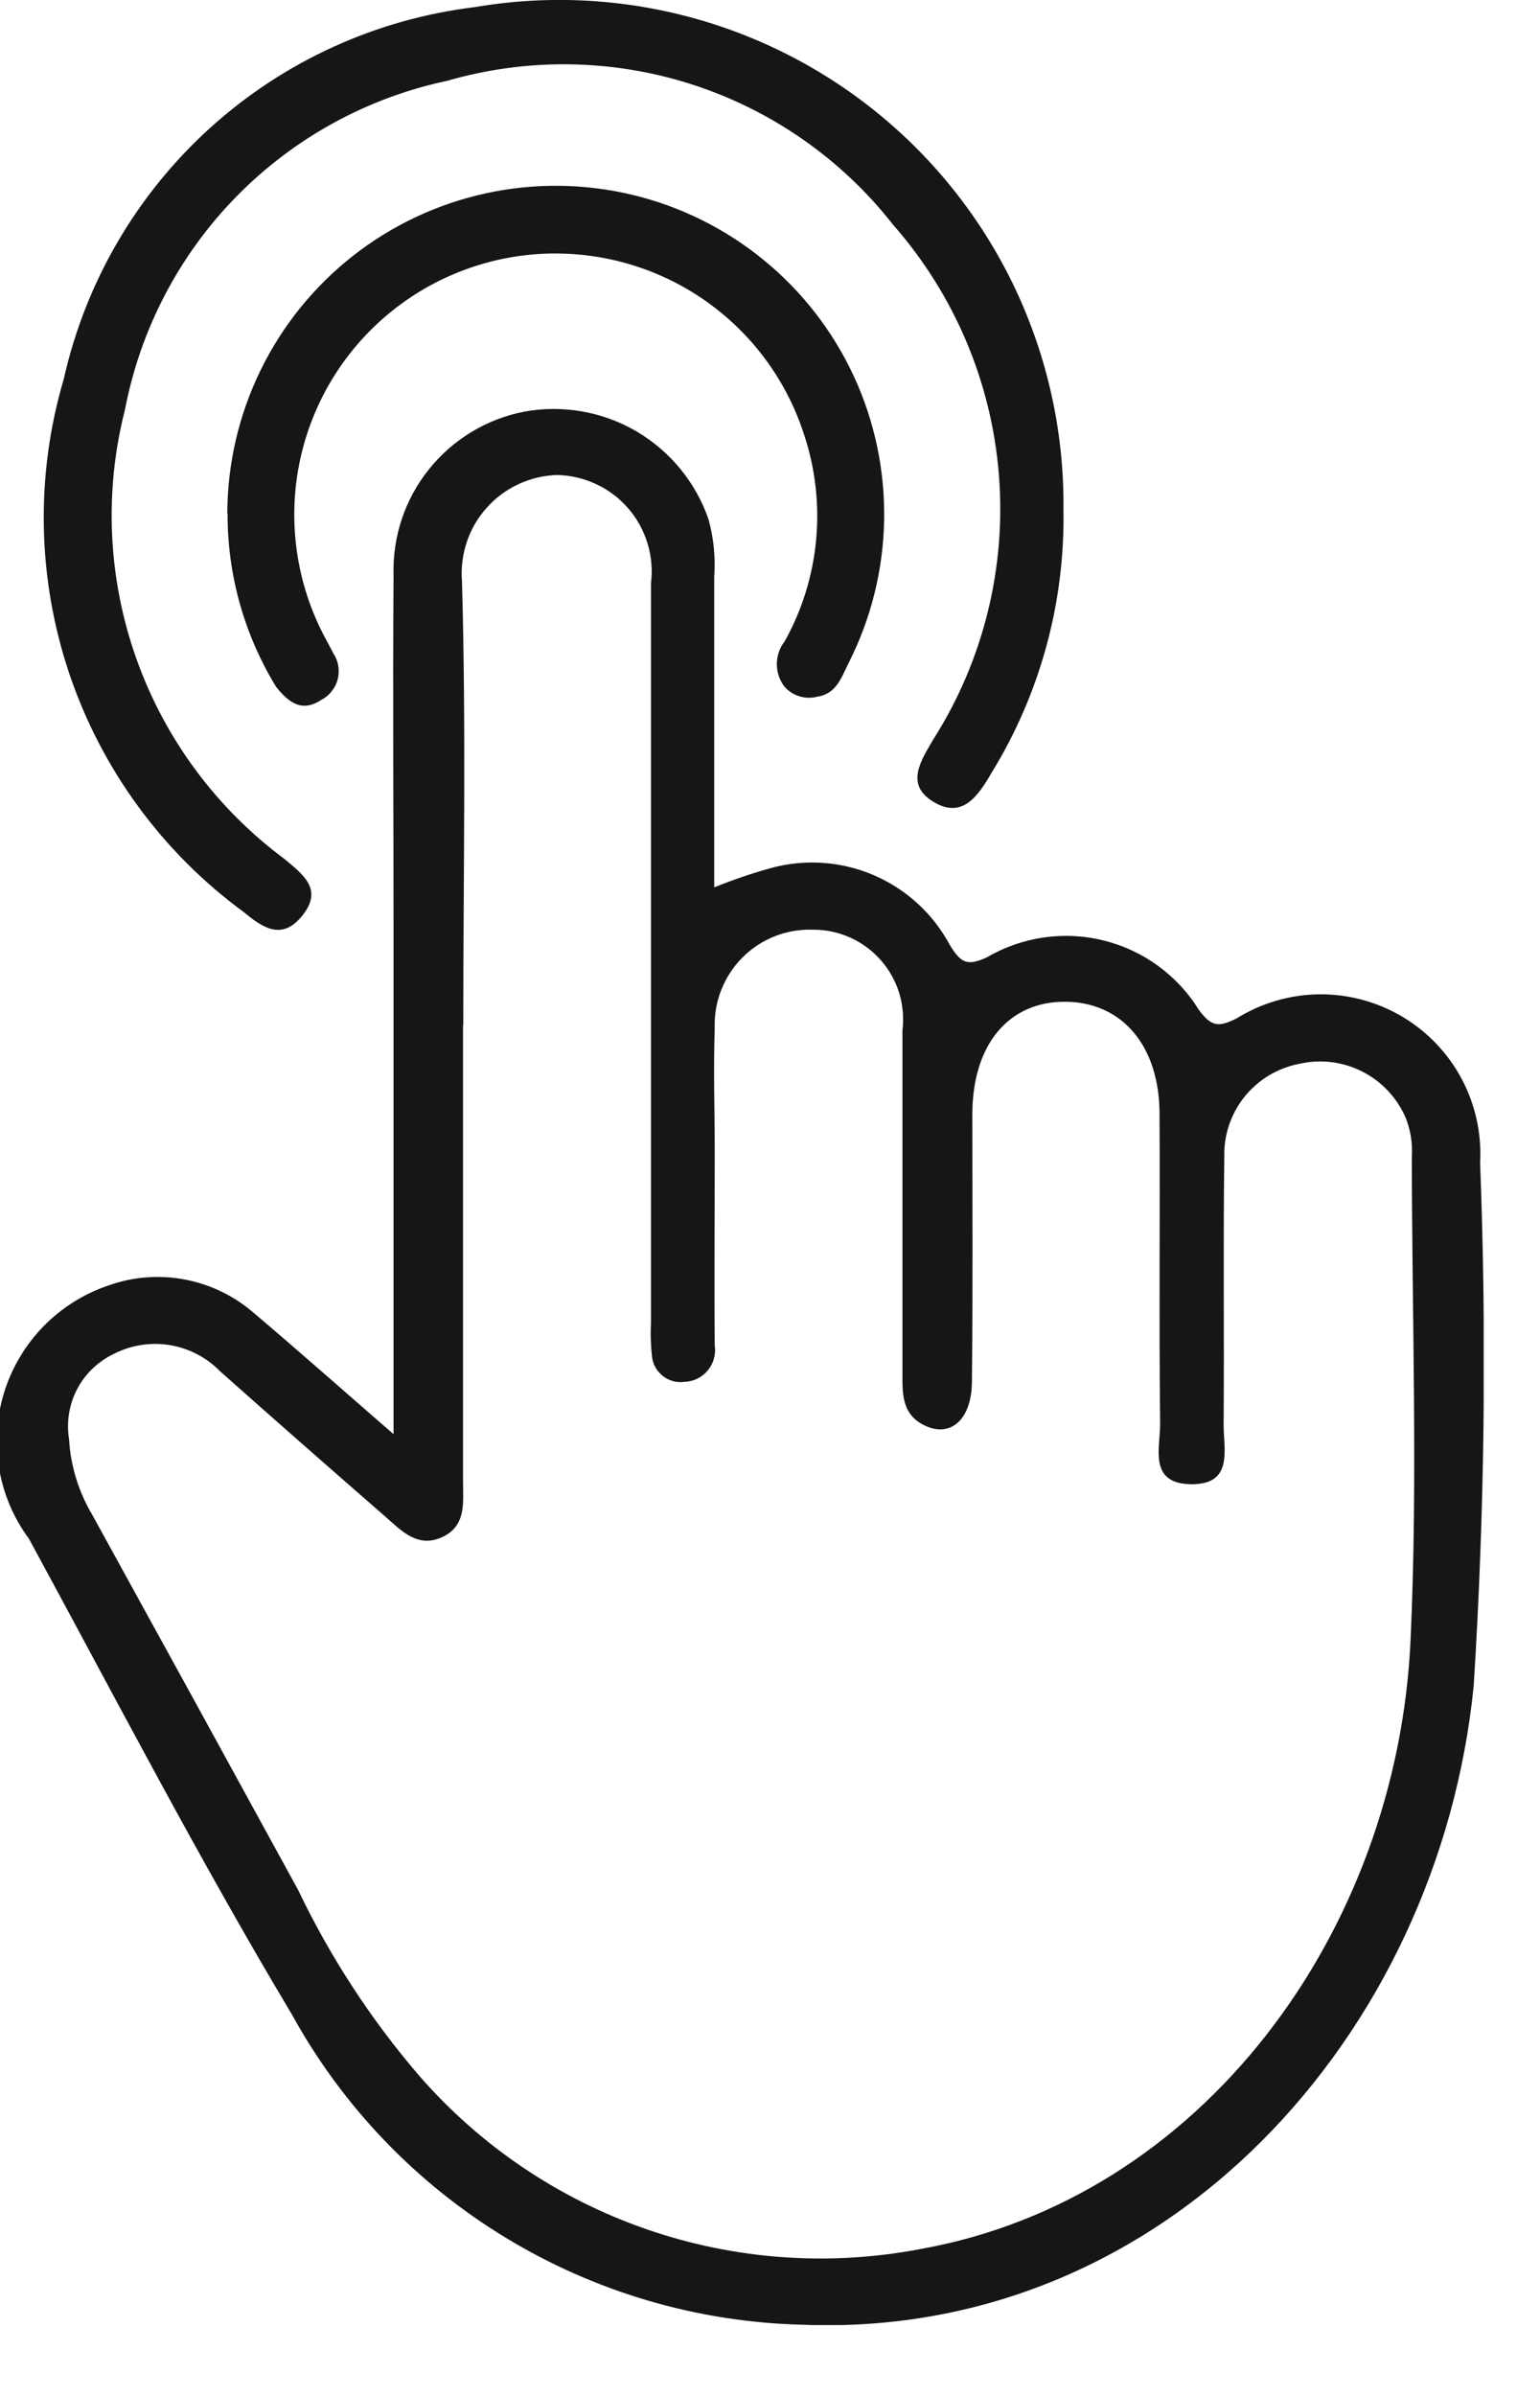<svg width="18" height="28" viewBox="0 0 18 28" fill="none" xmlns="http://www.w3.org/2000/svg">
<style>
    #translate{
        transform-origin: center;
        transform-box: fill-box;
        animation: translateY 2s linear infinite;
    }
    @keyframes translateY {

        0%,
        100% {
            transform: translateY(0px);
        }

        50% {
            transform: translateY(-2px);
        }
    }
</style>
<g id="click 1" clip-path="url(#clip0_418_167)">
<g id="Group 67">
<path id="translate" d="M4.6 16.755V10.955C4.6 9.543 4.59 8.132 4.6 6.72C4.587 6.272 4.733 5.833 5.014 5.484C5.294 5.134 5.69 4.895 6.13 4.81C6.579 4.729 7.043 4.81 7.437 5.04C7.831 5.271 8.13 5.634 8.28 6.065C8.341 6.283 8.364 6.509 8.348 6.735C8.348 7.935 8.348 9.135 8.348 10.37C8.566 10.282 8.789 10.206 9.016 10.143C9.415 10.035 9.839 10.066 10.218 10.23C10.598 10.395 10.91 10.683 11.104 11.048C11.233 11.257 11.309 11.292 11.537 11.187C11.948 10.947 12.437 10.876 12.899 10.991C13.362 11.105 13.761 11.396 14.012 11.801C14.165 12.009 14.251 12.001 14.455 11.901C14.745 11.721 15.078 11.624 15.419 11.62C15.761 11.617 16.096 11.707 16.39 11.881C16.683 12.055 16.923 12.306 17.084 12.607C17.244 12.908 17.319 13.247 17.3 13.588C17.378 15.626 17.353 17.666 17.225 19.701C16.82 23.772 13.631 27.335 9.382 27.168C8.156 27.139 6.959 26.788 5.911 26.151C4.863 25.515 4.001 24.614 3.41 23.539C2.324 21.724 1.347 19.839 0.338 17.982C0.158 17.739 0.039 17.457 -0.011 17.159C-0.061 16.861 -0.04 16.555 0.05 16.267C0.141 15.978 0.298 15.716 0.509 15.499C0.721 15.283 0.98 15.12 1.266 15.023C1.554 14.92 1.865 14.896 2.165 14.954C2.466 15.012 2.745 15.149 2.975 15.351C3.49 15.787 3.996 16.236 4.596 16.757L4.6 16.755ZM5.412 11.976C5.412 13.754 5.412 15.532 5.412 17.311C5.412 17.553 5.452 17.821 5.184 17.956C4.884 18.105 4.691 17.887 4.496 17.717C3.852 17.156 3.211 16.593 2.573 16.026C2.414 15.863 2.206 15.755 1.981 15.719C1.756 15.683 1.525 15.721 1.323 15.826C1.142 15.914 0.993 16.058 0.9 16.237C0.807 16.416 0.775 16.62 0.807 16.819C0.825 17.132 0.919 17.435 1.079 17.704C1.883 19.164 2.685 20.625 3.485 22.088C3.86 22.872 4.337 23.604 4.904 24.263C5.618 25.081 6.534 25.699 7.56 26.053C8.587 26.408 9.688 26.487 10.755 26.284C14.055 25.696 16.331 22.575 16.487 19.169C16.573 17.29 16.503 15.404 16.502 13.521C16.512 13.365 16.488 13.208 16.43 13.063C16.329 12.829 16.149 12.637 15.921 12.522C15.694 12.407 15.433 12.375 15.184 12.433C14.934 12.481 14.709 12.616 14.549 12.814C14.389 13.012 14.304 13.26 14.31 13.515C14.296 14.561 14.31 15.607 14.302 16.653C14.302 16.944 14.42 17.353 13.918 17.345C13.416 17.337 13.564 16.912 13.56 16.631C13.546 15.431 13.56 14.225 13.553 13.022C13.553 12.222 13.116 11.712 12.453 11.707C11.79 11.702 11.368 12.207 11.365 13.015C11.365 14.061 11.372 15.107 11.36 16.153C11.355 16.601 11.101 16.809 10.796 16.653C10.55 16.529 10.547 16.302 10.548 16.07C10.548 14.727 10.548 13.385 10.548 12.043C10.566 11.896 10.553 11.746 10.51 11.604C10.466 11.463 10.393 11.332 10.294 11.22C10.196 11.109 10.076 11.02 9.94 10.958C9.805 10.897 9.658 10.865 9.51 10.865C9.357 10.859 9.205 10.884 9.062 10.939C8.92 10.994 8.79 11.078 8.682 11.186C8.573 11.294 8.488 11.423 8.432 11.565C8.375 11.707 8.349 11.859 8.354 12.012C8.337 12.5 8.354 12.988 8.354 13.476C8.354 14.226 8.347 14.976 8.354 15.725C8.362 15.777 8.358 15.829 8.344 15.879C8.33 15.93 8.305 15.976 8.272 16.016C8.239 16.056 8.197 16.089 8.15 16.112C8.103 16.135 8.052 16.147 8 16.149C7.912 16.161 7.823 16.138 7.752 16.084C7.681 16.03 7.634 15.951 7.622 15.863C7.606 15.725 7.602 15.585 7.609 15.446C7.609 12.569 7.609 9.693 7.609 6.817C7.628 6.66 7.615 6.501 7.568 6.349C7.522 6.198 7.445 6.058 7.341 5.939C7.237 5.82 7.11 5.723 6.966 5.657C6.823 5.59 6.667 5.554 6.509 5.551C6.353 5.556 6.2 5.593 6.058 5.659C5.917 5.725 5.791 5.819 5.687 5.936C5.583 6.052 5.504 6.189 5.455 6.337C5.406 6.485 5.387 6.641 5.4 6.797C5.449 8.521 5.415 10.248 5.415 11.974" fill="#161615"/>
<path id="Path 383" d="M12.43 5.96C12.448 7.043 12.157 8.108 11.59 9.031C11.431 9.304 11.246 9.58 10.903 9.366C10.579 9.166 10.763 8.89 10.909 8.641C11.492 7.723 11.761 6.64 11.676 5.556C11.591 4.471 11.157 3.444 10.439 2.627C9.838 1.859 9.02 1.288 8.092 0.988C7.163 0.688 6.166 0.673 5.229 0.944C4.292 1.142 3.435 1.612 2.764 2.296C2.094 2.979 1.641 3.846 1.461 4.786C1.215 5.747 1.261 6.76 1.593 7.695C1.924 8.63 2.527 9.445 3.323 10.037C3.555 10.229 3.784 10.402 3.523 10.713C3.288 10.994 3.066 10.838 2.849 10.659C1.899 9.963 1.188 8.991 0.811 7.876C0.435 6.76 0.412 5.556 0.746 4.427C1 3.295 1.599 2.27 2.459 1.492C3.32 0.714 4.4 0.222 5.552 0.083C6.403 -0.062 7.275 -0.018 8.107 0.212C8.939 0.442 9.71 0.851 10.366 1.412C11.022 1.972 11.547 2.67 11.904 3.456C12.26 4.242 12.44 5.096 12.43 5.959" fill="#161615"/>
<path id="Path 384" d="M2.657 6C2.658 5.421 2.791 4.849 3.045 4.328C3.299 3.807 3.667 3.351 4.123 2.992C4.578 2.634 5.109 2.384 5.675 2.26C6.241 2.136 6.828 2.142 7.391 2.277C7.955 2.412 8.48 2.673 8.928 3.04C9.377 3.407 9.736 3.871 9.98 4.397C10.223 4.922 10.344 5.497 10.334 6.076C10.324 6.655 10.183 7.225 9.922 7.742C9.837 7.907 9.782 8.109 9.551 8.142C9.483 8.16 9.412 8.158 9.345 8.138C9.278 8.118 9.218 8.079 9.171 8.027C9.112 7.951 9.08 7.858 9.08 7.761C9.08 7.665 9.112 7.572 9.171 7.496C9.375 7.131 9.5 6.727 9.539 6.311C9.578 5.895 9.53 5.475 9.398 5.078C9.27 4.681 9.062 4.314 8.787 4.001C8.511 3.687 8.175 3.433 7.797 3.255C7.42 3.077 7.01 2.978 6.593 2.964C6.176 2.95 5.761 3.022 5.373 3.175C4.984 3.328 4.632 3.559 4.336 3.854C4.041 4.148 3.809 4.5 3.655 4.888C3.501 5.276 3.428 5.691 3.441 6.108C3.454 6.525 3.552 6.935 3.729 7.313C3.78 7.423 3.842 7.528 3.897 7.637C3.926 7.681 3.945 7.731 3.954 7.782C3.962 7.834 3.96 7.888 3.947 7.939C3.934 7.99 3.91 8.037 3.877 8.078C3.845 8.12 3.804 8.154 3.757 8.178C3.525 8.333 3.369 8.204 3.228 8.028C2.855 7.419 2.658 6.718 2.66 6.003" fill="#161615"/>
</g>
</g>
<defs>
<clipPath id="clip0_418_167">
<rect width="17.342" height="27.172" fill="white"/>
</clipPath>
</defs>
</svg>
